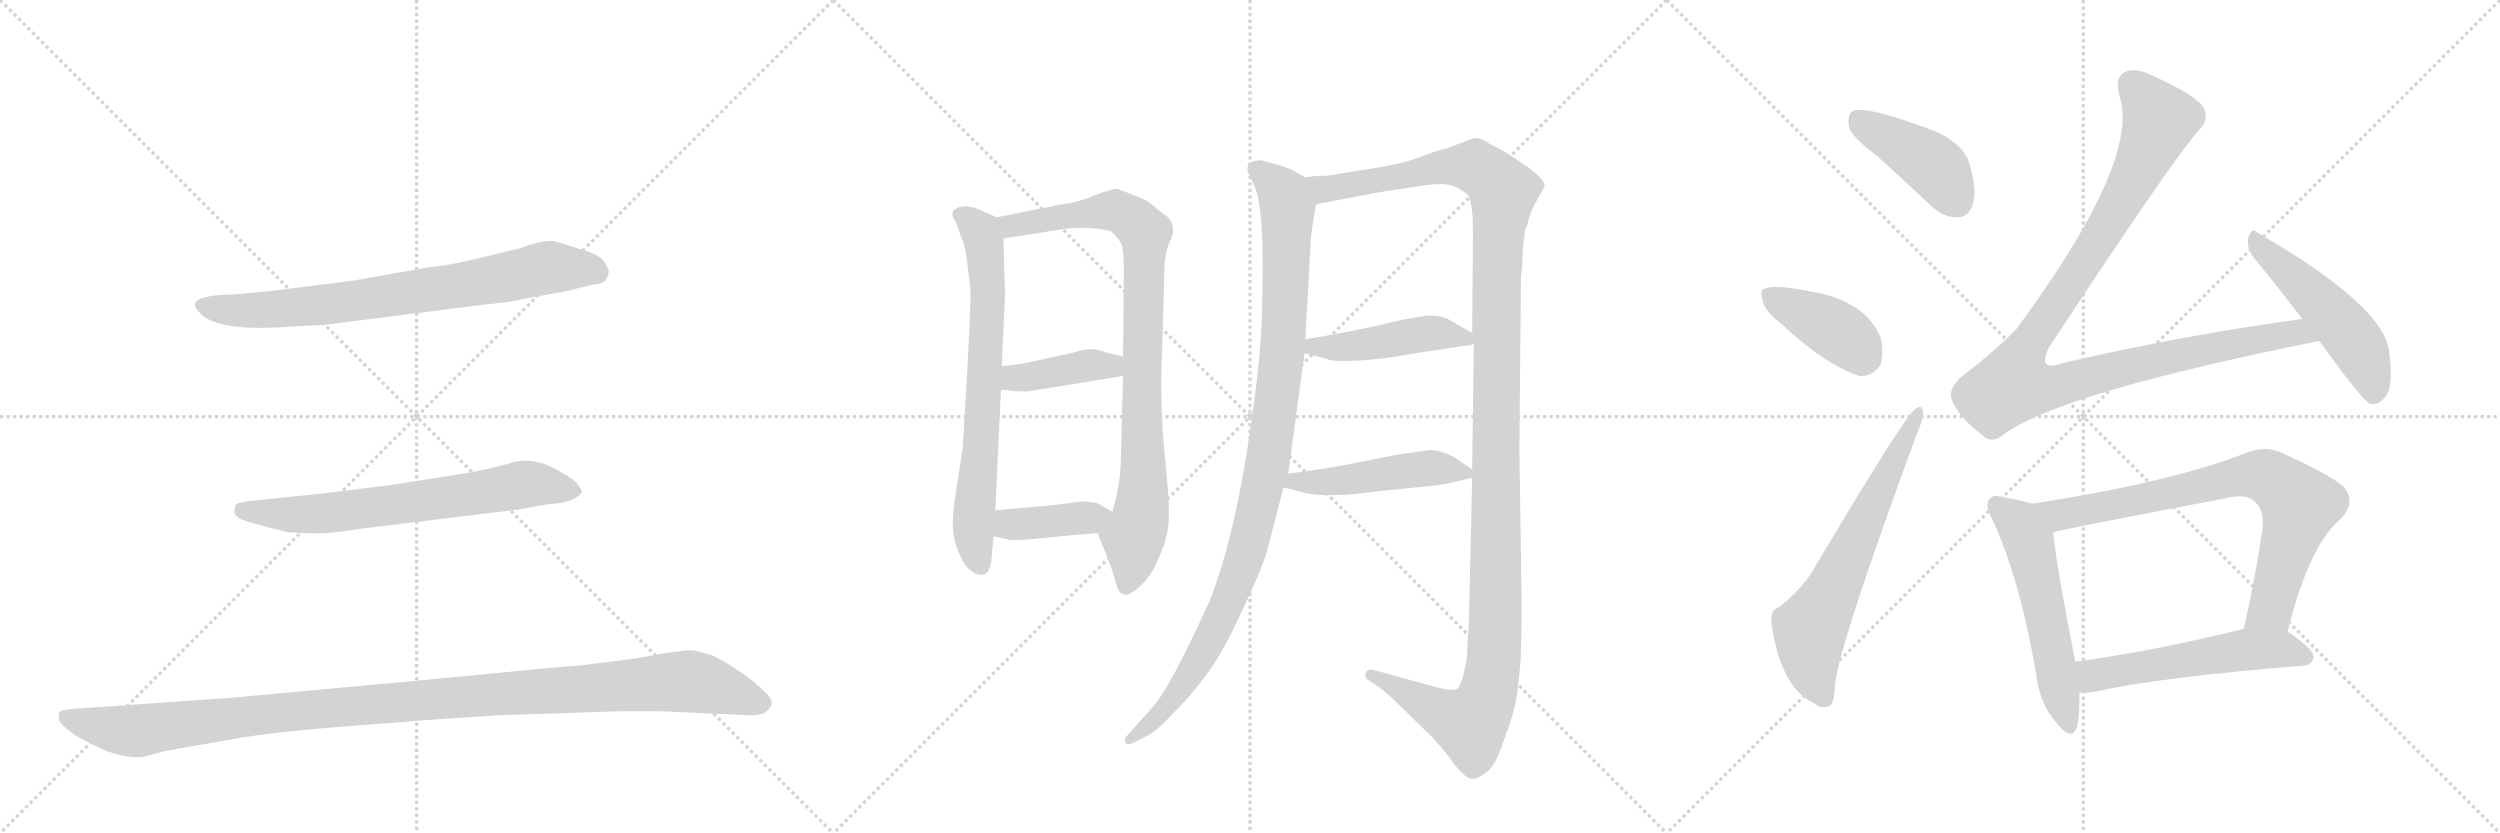 <svg version="1.1" viewBox="0 0 3072 1024" xmlns="http://www.w3.org/2000/svg">
  <g stroke="lightgray" stroke-dasharray="1,1" stroke-width="1" transform="scale(4, 4)">
    <line x1="0" y1="0" x2="256" y2="256"></line>
    <line x1="256" y1="0" x2="0" y2="256"></line>
    <line x1="128" y1="0" x2="128" y2="256"></line>
    <line x1="0" y1="128" x2="256" y2="128"></line>
    <line x1="256" y1="0" x2="512" y2="256"></line>
    <line x1="512" y1="0" x2="256" y2="256"></line>
    <line x1="384" y1="0" x2="384" y2="256"></line>
    <line x1="256" y1="128" x2="512" y2="128"></line>
    <line x1="512" y1="0" x2="768" y2="256"></line>
    <line x1="768" y1="0" x2="512" y2="256"></line>
    <line x1="640" y1="0" x2="640" y2="256"></line>
    <line x1="512" y1="128" x2="768" y2="128"></line>
  </g>
<g transform="scale(1, -1) translate(0, -850)">
   <style type="text/css">
    @keyframes keyframes0 {
      from {
       stroke: black;
       stroke-dashoffset: 744;
       stroke-width: 128;
       }
       71% {
       animation-timing-function: step-end;
       stroke: black;
       stroke-dashoffset: 0;
       stroke-width: 128;
       }
       to {
       stroke: black;
       stroke-width: 1024;
       }
       }
       #make-me-a-hanzi-animation-0 {
         animation: keyframes0 0.855s both;
         animation-delay: 0s;
         animation-timing-function: linear;
       }
    @keyframes keyframes1 {
      from {
       stroke: black;
       stroke-dashoffset: 667;
       stroke-width: 128;
       }
       68% {
       animation-timing-function: step-end;
       stroke: black;
       stroke-dashoffset: 0;
       stroke-width: 128;
       }
       to {
       stroke: black;
       stroke-width: 1024;
       }
       }
       #make-me-a-hanzi-animation-1 {
         animation: keyframes1 0.793s both;
         animation-delay: 0.855s;
         animation-timing-function: linear;
       }
    @keyframes keyframes2 {
      from {
       stroke: black;
       stroke-dashoffset: 1123;
       stroke-width: 128;
       }
       79% {
       animation-timing-function: step-end;
       stroke: black;
       stroke-dashoffset: 0;
       stroke-width: 128;
       }
       to {
       stroke: black;
       stroke-width: 1024;
       }
       }
       #make-me-a-hanzi-animation-2 {
         animation: keyframes2 1.164s both;
         animation-delay: 1.648s;
         animation-timing-function: linear;
       }
    @keyframes keyframes3 {
      from {
       stroke: black;
       stroke-dashoffset: 698;
       stroke-width: 128;
       }
       69% {
       animation-timing-function: step-end;
       stroke: black;
       stroke-dashoffset: 0;
       stroke-width: 128;
       }
       to {
       stroke: black;
       stroke-width: 1024;
       }
       }
       #make-me-a-hanzi-animation-3 {
         animation: keyframes3 0.818s both;
         animation-delay: 2.812s;
         animation-timing-function: linear;
       }
    @keyframes keyframes4 {
      from {
       stroke: black;
       stroke-dashoffset: 877;
       stroke-width: 128;
       }
       74% {
       animation-timing-function: step-end;
       stroke: black;
       stroke-dashoffset: 0;
       stroke-width: 128;
       }
       to {
       stroke: black;
       stroke-width: 1024;
       }
       }
       #make-me-a-hanzi-animation-4 {
         animation: keyframes4 0.964s both;
         animation-delay: 3.63s;
         animation-timing-function: linear;
       }
    @keyframes keyframes5 {
      from {
       stroke: black;
       stroke-dashoffset: 398;
       stroke-width: 128;
       }
       56% {
       animation-timing-function: step-end;
       stroke: black;
       stroke-dashoffset: 0;
       stroke-width: 128;
       }
       to {
       stroke: black;
       stroke-width: 1024;
       }
       }
       #make-me-a-hanzi-animation-5 {
         animation: keyframes5 0.574s both;
         animation-delay: 4.594s;
         animation-timing-function: linear;
       }
    @keyframes keyframes6 {
      from {
       stroke: black;
       stroke-dashoffset: 392;
       stroke-width: 128;
       }
       56% {
       animation-timing-function: step-end;
       stroke: black;
       stroke-dashoffset: 0;
       stroke-width: 128;
       }
       to {
       stroke: black;
       stroke-width: 1024;
       }
       }
       #make-me-a-hanzi-animation-6 {
         animation: keyframes6 0.569s both;
         animation-delay: 5.168s;
         animation-timing-function: linear;
       }
    @keyframes keyframes7 {
      from {
       stroke: black;
       stroke-dashoffset: 1022;
       stroke-width: 128;
       }
       77% {
       animation-timing-function: step-end;
       stroke: black;
       stroke-dashoffset: 0;
       stroke-width: 128;
       }
       to {
       stroke: black;
       stroke-width: 1024;
       }
       }
       #make-me-a-hanzi-animation-7 {
         animation: keyframes7 1.082s both;
         animation-delay: 5.737s;
         animation-timing-function: linear;
       }
    @keyframes keyframes8 {
      from {
       stroke: black;
       stroke-dashoffset: 1305;
       stroke-width: 128;
       }
       81% {
       animation-timing-function: step-end;
       stroke: black;
       stroke-dashoffset: 0;
       stroke-width: 128;
       }
       to {
       stroke: black;
       stroke-width: 1024;
       }
       }
       #make-me-a-hanzi-animation-8 {
         animation: keyframes8 1.312s both;
         animation-delay: 6.819s;
         animation-timing-function: linear;
       }
    @keyframes keyframes9 {
      from {
       stroke: black;
       stroke-dashoffset: 453;
       stroke-width: 128;
       }
       60% {
       animation-timing-function: step-end;
       stroke: black;
       stroke-dashoffset: 0;
       stroke-width: 128;
       }
       to {
       stroke: black;
       stroke-width: 1024;
       }
       }
       #make-me-a-hanzi-animation-9 {
         animation: keyframes9 0.619s both;
         animation-delay: 8.131s;
         animation-timing-function: linear;
       }
    @keyframes keyframes10 {
      from {
       stroke: black;
       stroke-dashoffset: 478;
       stroke-width: 128;
       }
       61% {
       animation-timing-function: step-end;
       stroke: black;
       stroke-dashoffset: 0;
       stroke-width: 128;
       }
       to {
       stroke: black;
       stroke-width: 1024;
       }
       }
       #make-me-a-hanzi-animation-10 {
         animation: keyframes10 0.639s both;
         animation-delay: 8.749s;
         animation-timing-function: linear;
       }
    @keyframes keyframes11 {
      from {
       stroke: black;
       stroke-dashoffset: 421;
       stroke-width: 128;
       }
       58% {
       animation-timing-function: step-end;
       stroke: black;
       stroke-dashoffset: 0;
       stroke-width: 128;
       }
       to {
       stroke: black;
       stroke-width: 1024;
       }
       }
       #make-me-a-hanzi-animation-11 {
         animation: keyframes11 0.593s both;
         animation-delay: 9.388s;
         animation-timing-function: linear;
       }
    @keyframes keyframes12 {
      from {
       stroke: black;
       stroke-dashoffset: 398;
       stroke-width: 128;
       }
       56% {
       animation-timing-function: step-end;
       stroke: black;
       stroke-dashoffset: 0;
       stroke-width: 128;
       }
       to {
       stroke: black;
       stroke-width: 1024;
       }
       }
       #make-me-a-hanzi-animation-12 {
         animation: keyframes12 0.574s both;
         animation-delay: 9.981s;
         animation-timing-function: linear;
       }
    @keyframes keyframes13 {
      from {
       stroke: black;
       stroke-dashoffset: 639;
       stroke-width: 128;
       }
       68% {
       animation-timing-function: step-end;
       stroke: black;
       stroke-dashoffset: 0;
       stroke-width: 128;
       }
       to {
       stroke: black;
       stroke-width: 1024;
       }
       }
       #make-me-a-hanzi-animation-13 {
         animation: keyframes13 0.77s both;
         animation-delay: 10.555s;
         animation-timing-function: linear;
       }
    @keyframes keyframes14 {
      from {
       stroke: black;
       stroke-dashoffset: 1060;
       stroke-width: 128;
       }
       78% {
       animation-timing-function: step-end;
       stroke: black;
       stroke-dashoffset: 0;
       stroke-width: 128;
       }
       to {
       stroke: black;
       stroke-width: 1024;
       }
       }
       #make-me-a-hanzi-animation-14 {
         animation: keyframes14 1.113s both;
         animation-delay: 11.325s;
         animation-timing-function: linear;
       }
    @keyframes keyframes15 {
      from {
       stroke: black;
       stroke-dashoffset: 499;
       stroke-width: 128;
       }
       62% {
       animation-timing-function: step-end;
       stroke: black;
       stroke-dashoffset: 0;
       stroke-width: 128;
       }
       to {
       stroke: black;
       stroke-width: 1024;
       }
       }
       #make-me-a-hanzi-animation-15 {
         animation: keyframes15 0.656s both;
         animation-delay: 12.437s;
         animation-timing-function: linear;
       }
    @keyframes keyframes16 {
      from {
       stroke: black;
       stroke-dashoffset: 544;
       stroke-width: 128;
       }
       64% {
       animation-timing-function: step-end;
       stroke: black;
       stroke-dashoffset: 0;
       stroke-width: 128;
       }
       to {
       stroke: black;
       stroke-width: 1024;
       }
       }
       #make-me-a-hanzi-animation-16 {
         animation: keyframes16 0.693s both;
         animation-delay: 13.093s;
         animation-timing-function: linear;
       }
    @keyframes keyframes17 {
      from {
       stroke: black;
       stroke-dashoffset: 760;
       stroke-width: 128;
       }
       71% {
       animation-timing-function: step-end;
       stroke: black;
       stroke-dashoffset: 0;
       stroke-width: 128;
       }
       to {
       stroke: black;
       stroke-width: 1024;
       }
       }
       #make-me-a-hanzi-animation-17 {
         animation: keyframes17 0.868s both;
         animation-delay: 13.786s;
         animation-timing-function: linear;
       }
    @keyframes keyframes18 {
      from {
       stroke: black;
       stroke-dashoffset: 541;
       stroke-width: 128;
       }
       64% {
       animation-timing-function: step-end;
       stroke: black;
       stroke-dashoffset: 0;
       stroke-width: 128;
       }
       to {
       stroke: black;
       stroke-width: 1024;
       }
       }
       #make-me-a-hanzi-animation-18 {
         animation: keyframes18 0.69s both;
         animation-delay: 14.655s;
         animation-timing-function: linear;
       }
</style>
<path d="M 433 505 L 329 492 L 285 488 Q 265 488 253 485 Q 231 480 245 466 Q 265 443 347 448 L 400 451 L 597 476 Q 624 478 650 484 L 695 492 L 727 500 Q 742 501 745 507 Q 748 512 748 518 Q 747 519 743 528 Q 738 536 719 542 L 684 553 Q 671 557 639 545 Q 548 522 529 522 L 433 505 Z" fill="lightgray"></path> 
<path d="M 480 254 L 400 244 L 303 234 Q 293 232 291 231 Q 288 229 288 220 Q 290 213 305 209 Q 320 204 354 196 Q 388 194 402 195 Q 415 196 449 201 L 638 224 L 671 230 Q 698 232 707 238 Q 715 243 715 246 Q 715 248 709 256 Q 702 264 676 277 Q 650 289 624 280 L 600 274 Q 578 269 550 265 L 480 254 Z" fill="lightgray"></path> 
<path d="M 538 16 L 289 -7 L 91 -21 Q 76 -22 73 -25 Q 71 -26 73 -36 Q 75 -41 93 -54 Q 119 -68 131 -73 Q 164 -84 180 -79 L 202 -73 L 299 -56 Q 351 -48 432 -42 Q 513 -36 520 -35 L 611 -29 L 761 -24 L 812 -24 L 924 -29 Q 937 -29 943 -23 Q 949 -18 948 -11 Q 946 -4 924 14 Q 902 31 877 44 Q 859 50 850 51 Q 841 51 815 47 Q 789 42 774 40 L 711 32 Q 700 32 538 16 Z" fill="lightgray"></path> 
<path d="M 1225 583 L 1197 595 Q 1187 597 1182 596 Q 1163 593 1175 576 L 1181 559 Q 1187 546 1189 523 Q 1194 491 1192 473 Q 1192 446 1183 300 L 1175 248 Q 1170 216 1171 200 Q 1172 184 1179 169 Q 1186 153 1193 149 Q 1199 143 1208 144 Q 1218 145 1219 171 L 1221 191 L 1223 223 L 1230 371 L 1231 400 L 1235 488 L 1233 557 C 1232 580 1232 580 1225 583 Z" fill="lightgray"></path> 
<path d="M 1373 618 Q 1366 618 1345 610 Q 1324 601 1305 599 L 1225 583 C 1196 577 1203 552 1233 557 L 1310 569 Q 1339 572 1365 566 Q 1377 555 1379 547 Q 1381 538 1381 515 L 1380 412 L 1380 388 L 1377 275 Q 1375 249 1367 221 C 1360 192 1342 213 1349 195 L 1354 181 Q 1364 159 1369 141 Q 1374 122 1378 121 Q 1385 115 1400 129 Q 1416 143 1425 167 Q 1435 190 1436 209 Q 1438 228 1431 293 Q 1425 357 1428 419 L 1431 523 Q 1432 538 1435 547 L 1441 562 Q 1443 577 1434 584 Q 1425 590 1421 594 Q 1417 598 1411 602 Q 1405 606 1373 618 Z" fill="lightgray"></path> 
<path d="M 1230 371 L 1243 370 Q 1244 369 1263 369 L 1380 388 C 1410 393 1409 405 1380 412 L 1358 417 Q 1342 425 1320 417 L 1256 403 L 1231 400 C 1201 396 1200 373 1230 371 Z" fill="lightgray"></path> 
<path d="M 1221 191 L 1239 187 Q 1245 185 1283 189 Q 1322 193 1349 195 C 1379 197 1393 206 1367 221 L 1353 229 Q 1349 233 1331 234 L 1291 229 L 1223 223 C 1193 220 1192 198 1221 191 Z" fill="lightgray"></path> 
<path d="M 1604 632 L 1590 640 Q 1585 643 1572 647 L 1550 653 Q 1533 653 1533 644 Q 1532 639 1539 627 Q 1546 614 1548 593 Q 1553 560 1551 480 Q 1551 415 1533 300 Q 1515 185 1487 113 Q 1439 7 1418 -17 L 1385 -54 Q 1381 -58 1383 -63 Q 1387 -66 1394 -62 L 1410 -54 Q 1422 -48 1441 -27 Q 1460 -9 1481 19 Q 1502 46 1527 101 Q 1553 155 1560 184 L 1577 251 L 1583 268 L 1603 416 L 1604 433 L 1611 561 L 1617 599 C 1621 623 1621 623 1604 632 Z" fill="lightgray"></path> 
<path d="M 1874 568 L 1877 574 Q 1877 577 1881 589 Q 1886 600 1888 603 L 1898 621 Q 1898 631 1871 649 Q 1845 667 1829 674 Q 1818 682 1810 680 L 1776 667 Q 1769 666 1750 659 Q 1731 651 1704 646 L 1631 634 Q 1612 634 1604 632 C 1574 629 1588 593 1617 599 L 1696 614 L 1742 621 Q 1772 626 1784 622 Q 1796 618 1805 609 Q 1810 596 1810 566 L 1809 441 L 1811 427 L 1809 273 L 1809 263 L 1805 87 L 1803 51 Q 1803 40 1799 24 Q 1795 7 1791 4 Q 1787 0 1767 5 L 1687 27 Q 1680 28 1678 23 Q 1676 17 1682 14 L 1694 6 Q 1705 -2 1719 -16 L 1756 -52 Q 1772 -68 1787 -89 Q 1801 -107 1809 -107 Q 1816 -107 1823 -101 Q 1833 -97 1842 -76 Q 1857 -36 1860 -23 Q 1864 -11 1867 23 Q 1871 48 1869 167 L 1867 299 L 1869 511 Q 1871 520 1871 540 L 1873 560 Q 1874 564 1874 568 Z" fill="lightgray"></path> 
<path d="M 1733 415 L 1799 425 Q 1803 425 1811 427 C 1827 431 1827 431 1809 441 L 1781 457 Q 1770 463 1752 462 L 1723 457 Q 1670 444 1604 433 C 1574 428 1574 424 1603 416 L 1630 409 Q 1637 405 1670 407 Q 1704 409 1733 415 Z" fill="lightgray"></path> 
<path d="M 1577 251 L 1601 245 Q 1629 237 1699 247 L 1759 253 Q 1779 255 1788 258 L 1809 263 C 1820 266 1820 266 1809 273 L 1789 287 Q 1772 297 1756 297 L 1715 291 L 1660 280 Q 1623 273 1583 268 C 1553 264 1548 258 1577 251 Z" fill="lightgray"></path> 
<path d="M 2307 658 Q 2338 630 2373 597 Q 2389 582 2406 583 Q 2419 583 2424 599 Q 2430 615 2420 649 Q 2413 673 2377 689 Q 2290 722 2276 713 Q 2270 709 2272 694 Q 2276 681 2307 658 Z" fill="lightgray"></path> 
<path d="M 2188 453 Q 2242 402 2285 388 Q 2301 387 2311 402 Q 2315 417 2311 435 Q 2292 481 2224 492 Q 2179 501 2168 495 Q 2162 494 2166 480 Q 2169 467 2188 453 Z" fill="lightgray"></path> 
<path d="M 2186 104 Q 2174 100 2177 82 Q 2189 4 2229 -14 Q 2236 -21 2247 -18 Q 2254 -17 2255 10 Q 2261 61 2357 321 Q 2364 337 2363 344 Q 2362 354 2353 347 Q 2340 338 2227 148 Q 2214 126 2186 104 Z" fill="lightgray"></path> 
<path d="M 2829 458 Q 2687 439 2535 404 Q 2519 398 2514 403 Q 2510 409 2519 425 Q 2669 653 2702 690 Q 2715 703 2708 717 Q 2701 732 2643 758 Q 2624 767 2612 762 Q 2597 755 2605 730 Q 2629 651 2478 446 Q 2451 418 2410 387 Q 2394 372 2398 360 Q 2405 339 2435 316 Q 2448 303 2463 317 Q 2535 368 2850 431 C 2879 437 2859 462 2829 458 Z" fill="lightgray"></path> 
<path d="M 2850 431 Q 2902 359 2912 354 Q 2921 351 2929 360 Q 2942 372 2936 416 Q 2932 473 2774 564 Q 2767 571 2763 559 Q 2760 546 2769 534 Q 2797 500 2829 458 L 2850 431 Z" fill="lightgray"></path> 
<path d="M 2497 231 Q 2485 235 2462 239 Q 2449 243 2445 237 Q 2438 230 2448 212 Q 2482 139 2502 22 Q 2506 -14 2526 -37 Q 2545 -62 2552 -44 Q 2556 -28 2555 -1 L 2550 37 Q 2526 160 2523 196 C 2520 224 2520 224 2497 231 Z" fill="lightgray"></path> 
<path d="M 2811 74 Q 2838 182 2877 213 Q 2896 234 2879 253 Q 2860 268 2803 294 Q 2782 303 2759 293 Q 2666 257 2497 231 C 2467 226 2494 189 2523 196 Q 2532 199 2736 238 Q 2761 244 2771 233 Q 2783 223 2780 199 Q 2770 132 2757 77 C 2750 48 2803 45 2811 74 Z" fill="lightgray"></path> 
<path d="M 2555 -1 Q 2562 -2 2574 0 Q 2655 18 2830 32 Q 2842 33 2843 43 Q 2843 52 2811 74 C 2795 85 2786 83 2757 77 L 2756 77 Q 2642 49 2550 37 C 2520 33 2525 0 2555 -1 Z" fill="lightgray"></path> 
      <clipPath id="make-me-a-hanzi-clip-0">
      <path d="M 433 505 L 329 492 L 285 488 Q 265 488 253 485 Q 231 480 245 466 Q 265 443 347 448 L 400 451 L 597 476 Q 624 478 650 484 L 695 492 L 727 500 Q 742 501 745 507 Q 748 512 748 518 Q 747 519 743 528 Q 738 536 719 542 L 684 553 Q 671 557 639 545 Q 548 522 529 522 L 433 505 Z" fill="lightgray"></path>
      </clipPath>
      <path clip-path="url(#make-me-a-hanzi-clip-0)" d="M 250 475 L 284 468 L 335 469 L 541 495 L 676 522 L 733 516 " fill="none" id="make-me-a-hanzi-animation-0" stroke-dasharray="616 1232" stroke-linecap="round"></path>

      <clipPath id="make-me-a-hanzi-clip-1">
      <path d="M 480 254 L 400 244 L 303 234 Q 293 232 291 231 Q 288 229 288 220 Q 290 213 305 209 Q 320 204 354 196 Q 388 194 402 195 Q 415 196 449 201 L 638 224 L 671 230 Q 698 232 707 238 Q 715 243 715 246 Q 715 248 709 256 Q 702 264 676 277 Q 650 289 624 280 L 600 274 Q 578 269 550 265 L 480 254 Z" fill="lightgray"></path>
      </clipPath>
      <path clip-path="url(#make-me-a-hanzi-clip-1)" d="M 298 223 L 389 218 L 645 255 L 706 247 " fill="none" id="make-me-a-hanzi-animation-1" stroke-dasharray="539 1078" stroke-linecap="round"></path>

      <clipPath id="make-me-a-hanzi-clip-2">
      <path d="M 538 16 L 289 -7 L 91 -21 Q 76 -22 73 -25 Q 71 -26 73 -36 Q 75 -41 93 -54 Q 119 -68 131 -73 Q 164 -84 180 -79 L 202 -73 L 299 -56 Q 351 -48 432 -42 Q 513 -36 520 -35 L 611 -29 L 761 -24 L 812 -24 L 924 -29 Q 937 -29 943 -23 Q 949 -18 948 -11 Q 946 -4 924 14 Q 902 31 877 44 Q 859 50 850 51 Q 841 51 815 47 Q 789 42 774 40 L 711 32 Q 700 32 538 16 Z" fill="lightgray"></path>
      </clipPath>
      <path clip-path="url(#make-me-a-hanzi-clip-2)" d="M 79 -30 L 110 -41 L 167 -48 L 377 -22 L 841 13 L 937 -14 " fill="none" id="make-me-a-hanzi-animation-2" stroke-dasharray="995 1990" stroke-linecap="round"></path>

      <clipPath id="make-me-a-hanzi-clip-3">
      <path d="M 1225 583 L 1197 595 Q 1187 597 1182 596 Q 1163 593 1175 576 L 1181 559 Q 1187 546 1189 523 Q 1194 491 1192 473 Q 1192 446 1183 300 L 1175 248 Q 1170 216 1171 200 Q 1172 184 1179 169 Q 1186 153 1193 149 Q 1199 143 1208 144 Q 1218 145 1219 171 L 1221 191 L 1223 223 L 1230 371 L 1231 400 L 1235 488 L 1233 557 C 1232 580 1232 580 1225 583 Z" fill="lightgray"></path>
      </clipPath>
      <path clip-path="url(#make-me-a-hanzi-clip-3)" d="M 1181 585 L 1197 575 L 1208 556 L 1214 494 L 1196 213 L 1204 156 " fill="none" id="make-me-a-hanzi-animation-3" stroke-dasharray="570 1140" stroke-linecap="round"></path>

      <clipPath id="make-me-a-hanzi-clip-4">
      <path d="M 1373 618 Q 1366 618 1345 610 Q 1324 601 1305 599 L 1225 583 C 1196 577 1203 552 1233 557 L 1310 569 Q 1339 572 1365 566 Q 1377 555 1379 547 Q 1381 538 1381 515 L 1380 412 L 1380 388 L 1377 275 Q 1375 249 1367 221 C 1360 192 1342 213 1349 195 L 1354 181 Q 1364 159 1369 141 Q 1374 122 1378 121 Q 1385 115 1400 129 Q 1416 143 1425 167 Q 1435 190 1436 209 Q 1438 228 1431 293 Q 1425 357 1428 419 L 1431 523 Q 1432 538 1435 547 L 1441 562 Q 1443 577 1434 584 Q 1425 590 1421 594 Q 1417 598 1411 602 Q 1405 606 1373 618 Z" fill="lightgray"></path>
      </clipPath>
      <path clip-path="url(#make-me-a-hanzi-clip-4)" d="M 1233 578 L 1254 573 L 1373 591 L 1407 563 L 1405 245 L 1384 130 " fill="none" id="make-me-a-hanzi-animation-4" stroke-dasharray="749 1498" stroke-linecap="round"></path>

      <clipPath id="make-me-a-hanzi-clip-5">
      <path d="M 1230 371 L 1243 370 Q 1244 369 1263 369 L 1380 388 C 1410 393 1409 405 1380 412 L 1358 417 Q 1342 425 1320 417 L 1256 403 L 1231 400 C 1201 396 1200 373 1230 371 Z" fill="lightgray"></path>
      </clipPath>
      <path clip-path="url(#make-me-a-hanzi-clip-5)" d="M 1237 378 L 1247 386 L 1332 401 L 1365 400 L 1373 406 " fill="none" id="make-me-a-hanzi-animation-5" stroke-dasharray="270 540" stroke-linecap="round"></path>

      <clipPath id="make-me-a-hanzi-clip-6">
      <path d="M 1221 191 L 1239 187 Q 1245 185 1283 189 Q 1322 193 1349 195 C 1379 197 1393 206 1367 221 L 1353 229 Q 1349 233 1331 234 L 1291 229 L 1223 223 C 1193 220 1192 198 1221 191 Z" fill="lightgray"></path>
      </clipPath>
      <path clip-path="url(#make-me-a-hanzi-clip-6)" d="M 1227 196 L 1244 206 L 1360 216 " fill="none" id="make-me-a-hanzi-animation-6" stroke-dasharray="264 528" stroke-linecap="round"></path>

      <clipPath id="make-me-a-hanzi-clip-7">
      <path d="M 1604 632 L 1590 640 Q 1585 643 1572 647 L 1550 653 Q 1533 653 1533 644 Q 1532 639 1539 627 Q 1546 614 1548 593 Q 1553 560 1551 480 Q 1551 415 1533 300 Q 1515 185 1487 113 Q 1439 7 1418 -17 L 1385 -54 Q 1381 -58 1383 -63 Q 1387 -66 1394 -62 L 1410 -54 Q 1422 -48 1441 -27 Q 1460 -9 1481 19 Q 1502 46 1527 101 Q 1553 155 1560 184 L 1577 251 L 1583 268 L 1603 416 L 1604 433 L 1611 561 L 1617 599 C 1621 623 1621 623 1604 632 Z" fill="lightgray"></path>
      </clipPath>
      <path clip-path="url(#make-me-a-hanzi-clip-7)" d="M 1543 642 L 1571 619 L 1582 593 L 1578 442 L 1558 279 L 1528 162 L 1490 70 L 1428 -26 L 1388 -59 " fill="none" id="make-me-a-hanzi-animation-7" stroke-dasharray="894 1788" stroke-linecap="round"></path>

      <clipPath id="make-me-a-hanzi-clip-8">
      <path d="M 1874 568 L 1877 574 Q 1877 577 1881 589 Q 1886 600 1888 603 L 1898 621 Q 1898 631 1871 649 Q 1845 667 1829 674 Q 1818 682 1810 680 L 1776 667 Q 1769 666 1750 659 Q 1731 651 1704 646 L 1631 634 Q 1612 634 1604 632 C 1574 629 1588 593 1617 599 L 1696 614 L 1742 621 Q 1772 626 1784 622 Q 1796 618 1805 609 Q 1810 596 1810 566 L 1809 441 L 1811 427 L 1809 273 L 1809 263 L 1805 87 L 1803 51 Q 1803 40 1799 24 Q 1795 7 1791 4 Q 1787 0 1767 5 L 1687 27 Q 1680 28 1678 23 Q 1676 17 1682 14 L 1694 6 Q 1705 -2 1719 -16 L 1756 -52 Q 1772 -68 1787 -89 Q 1801 -107 1809 -107 Q 1816 -107 1823 -101 Q 1833 -97 1842 -76 Q 1857 -36 1860 -23 Q 1864 -11 1867 23 Q 1871 48 1869 167 L 1867 299 L 1869 511 Q 1871 520 1871 540 L 1873 560 Q 1874 564 1874 568 Z" fill="lightgray"></path>
      </clipPath>
      <path clip-path="url(#make-me-a-hanzi-clip-8)" d="M 1610 628 L 1634 618 L 1804 646 L 1826 637 L 1847 614 L 1838 464 L 1839 133 L 1829 0 L 1807 -39 L 1685 21 " fill="none" id="make-me-a-hanzi-animation-8" stroke-dasharray="1177 2354" stroke-linecap="round"></path>

      <clipPath id="make-me-a-hanzi-clip-9">
      <path d="M 1733 415 L 1799 425 Q 1803 425 1811 427 C 1827 431 1827 431 1809 441 L 1781 457 Q 1770 463 1752 462 L 1723 457 Q 1670 444 1604 433 C 1574 428 1574 424 1603 416 L 1630 409 Q 1637 405 1670 407 Q 1704 409 1733 415 Z" fill="lightgray"></path>
      </clipPath>
      <path clip-path="url(#make-me-a-hanzi-clip-9)" d="M 1611 420 L 1616 425 L 1660 424 L 1759 441 L 1804 433 " fill="none" id="make-me-a-hanzi-animation-9" stroke-dasharray="325 650" stroke-linecap="round"></path>

      <clipPath id="make-me-a-hanzi-clip-10">
      <path d="M 1577 251 L 1601 245 Q 1629 237 1699 247 L 1759 253 Q 1779 255 1788 258 L 1809 263 C 1820 266 1820 266 1809 273 L 1789 287 Q 1772 297 1756 297 L 1715 291 L 1660 280 Q 1623 273 1583 268 C 1553 264 1548 258 1577 251 Z" fill="lightgray"></path>
      </clipPath>
      <path clip-path="url(#make-me-a-hanzi-clip-10)" d="M 1584 253 L 1592 260 L 1653 260 L 1759 275 L 1802 268 " fill="none" id="make-me-a-hanzi-animation-10" stroke-dasharray="350 700" stroke-linecap="round"></path>

      <clipPath id="make-me-a-hanzi-clip-11">
      <path d="M 2307 658 Q 2338 630 2373 597 Q 2389 582 2406 583 Q 2419 583 2424 599 Q 2430 615 2420 649 Q 2413 673 2377 689 Q 2290 722 2276 713 Q 2270 709 2272 694 Q 2276 681 2307 658 Z" fill="lightgray"></path>
      </clipPath>
      <path clip-path="url(#make-me-a-hanzi-clip-11)" d="M 2281 705 L 2377 646 L 2405 602 " fill="none" id="make-me-a-hanzi-animation-11" stroke-dasharray="293 586" stroke-linecap="round"></path>

      <clipPath id="make-me-a-hanzi-clip-12">
      <path d="M 2188 453 Q 2242 402 2285 388 Q 2301 387 2311 402 Q 2315 417 2311 435 Q 2292 481 2224 492 Q 2179 501 2168 495 Q 2162 494 2166 480 Q 2169 467 2188 453 Z" fill="lightgray"></path>
      </clipPath>
      <path clip-path="url(#make-me-a-hanzi-clip-12)" d="M 2174 487 L 2260 442 L 2292 411 " fill="none" id="make-me-a-hanzi-animation-12" stroke-dasharray="270 540" stroke-linecap="round"></path>

      <clipPath id="make-me-a-hanzi-clip-13">
      <path d="M 2186 104 Q 2174 100 2177 82 Q 2189 4 2229 -14 Q 2236 -21 2247 -18 Q 2254 -17 2255 10 Q 2261 61 2357 321 Q 2364 337 2363 344 Q 2362 354 2353 347 Q 2340 338 2227 148 Q 2214 126 2186 104 Z" fill="lightgray"></path>
      </clipPath>
      <path clip-path="url(#make-me-a-hanzi-clip-13)" d="M 2241 -8 L 2227 24 L 2224 74 L 2357 341 " fill="none" id="make-me-a-hanzi-animation-13" stroke-dasharray="511 1022" stroke-linecap="round"></path>

      <clipPath id="make-me-a-hanzi-clip-14">
      <path d="M 2829 458 Q 2687 439 2535 404 Q 2519 398 2514 403 Q 2510 409 2519 425 Q 2669 653 2702 690 Q 2715 703 2708 717 Q 2701 732 2643 758 Q 2624 767 2612 762 Q 2597 755 2605 730 Q 2629 651 2478 446 Q 2451 418 2410 387 Q 2394 372 2398 360 Q 2405 339 2435 316 Q 2448 303 2463 317 Q 2535 368 2850 431 C 2879 437 2859 462 2829 458 Z" fill="lightgray"></path>
      </clipPath>
      <path clip-path="url(#make-me-a-hanzi-clip-14)" d="M 2619 747 L 2654 703 L 2649 690 L 2592 576 L 2483 411 L 2476 377 L 2528 375 L 2657 410 L 2822 442 L 2838 429 " fill="none" id="make-me-a-hanzi-animation-14" stroke-dasharray="932 1864" stroke-linecap="round"></path>

      <clipPath id="make-me-a-hanzi-clip-15">
      <path d="M 2850 431 Q 2902 359 2912 354 Q 2921 351 2929 360 Q 2942 372 2936 416 Q 2932 473 2774 564 Q 2767 571 2763 559 Q 2760 546 2769 534 Q 2797 500 2829 458 L 2850 431 Z" fill="lightgray"></path>
      </clipPath>
      <path clip-path="url(#make-me-a-hanzi-clip-15)" d="M 2773 553 L 2890 435 L 2908 403 L 2916 364 " fill="none" id="make-me-a-hanzi-animation-15" stroke-dasharray="371 742" stroke-linecap="round"></path>

      <clipPath id="make-me-a-hanzi-clip-16">
      <path d="M 2497 231 Q 2485 235 2462 239 Q 2449 243 2445 237 Q 2438 230 2448 212 Q 2482 139 2502 22 Q 2506 -14 2526 -37 Q 2545 -62 2552 -44 Q 2556 -28 2555 -1 L 2550 37 Q 2526 160 2523 196 C 2520 224 2520 224 2497 231 Z" fill="lightgray"></path>
      </clipPath>
      <path clip-path="url(#make-me-a-hanzi-clip-16)" d="M 2453 229 L 2476 211 L 2493 185 L 2540 -38 " fill="none" id="make-me-a-hanzi-animation-16" stroke-dasharray="416 832" stroke-linecap="round"></path>

      <clipPath id="make-me-a-hanzi-clip-17">
      <path d="M 2811 74 Q 2838 182 2877 213 Q 2896 234 2879 253 Q 2860 268 2803 294 Q 2782 303 2759 293 Q 2666 257 2497 231 C 2467 226 2494 189 2523 196 Q 2532 199 2736 238 Q 2761 244 2771 233 Q 2783 223 2780 199 Q 2770 132 2757 77 C 2750 48 2803 45 2811 74 Z" fill="lightgray"></path>
      </clipPath>
      <path clip-path="url(#make-me-a-hanzi-clip-17)" d="M 2507 230 L 2536 218 L 2763 266 L 2797 258 L 2826 229 L 2790 102 L 2764 83 " fill="none" id="make-me-a-hanzi-animation-17" stroke-dasharray="632 1264" stroke-linecap="round"></path>

      <clipPath id="make-me-a-hanzi-clip-18">
      <path d="M 2555 -1 Q 2562 -2 2574 0 Q 2655 18 2830 32 Q 2842 33 2843 43 Q 2843 52 2811 74 C 2795 85 2786 83 2757 77 L 2756 77 Q 2642 49 2550 37 C 2520 33 2525 0 2555 -1 Z" fill="lightgray"></path>
      </clipPath>
      <path clip-path="url(#make-me-a-hanzi-clip-18)" d="M 2557 32 L 2571 20 L 2754 51 L 2809 52 L 2833 43 " fill="none" id="make-me-a-hanzi-animation-18" stroke-dasharray="413 826" stroke-linecap="round"></path>

</g>
</svg>
